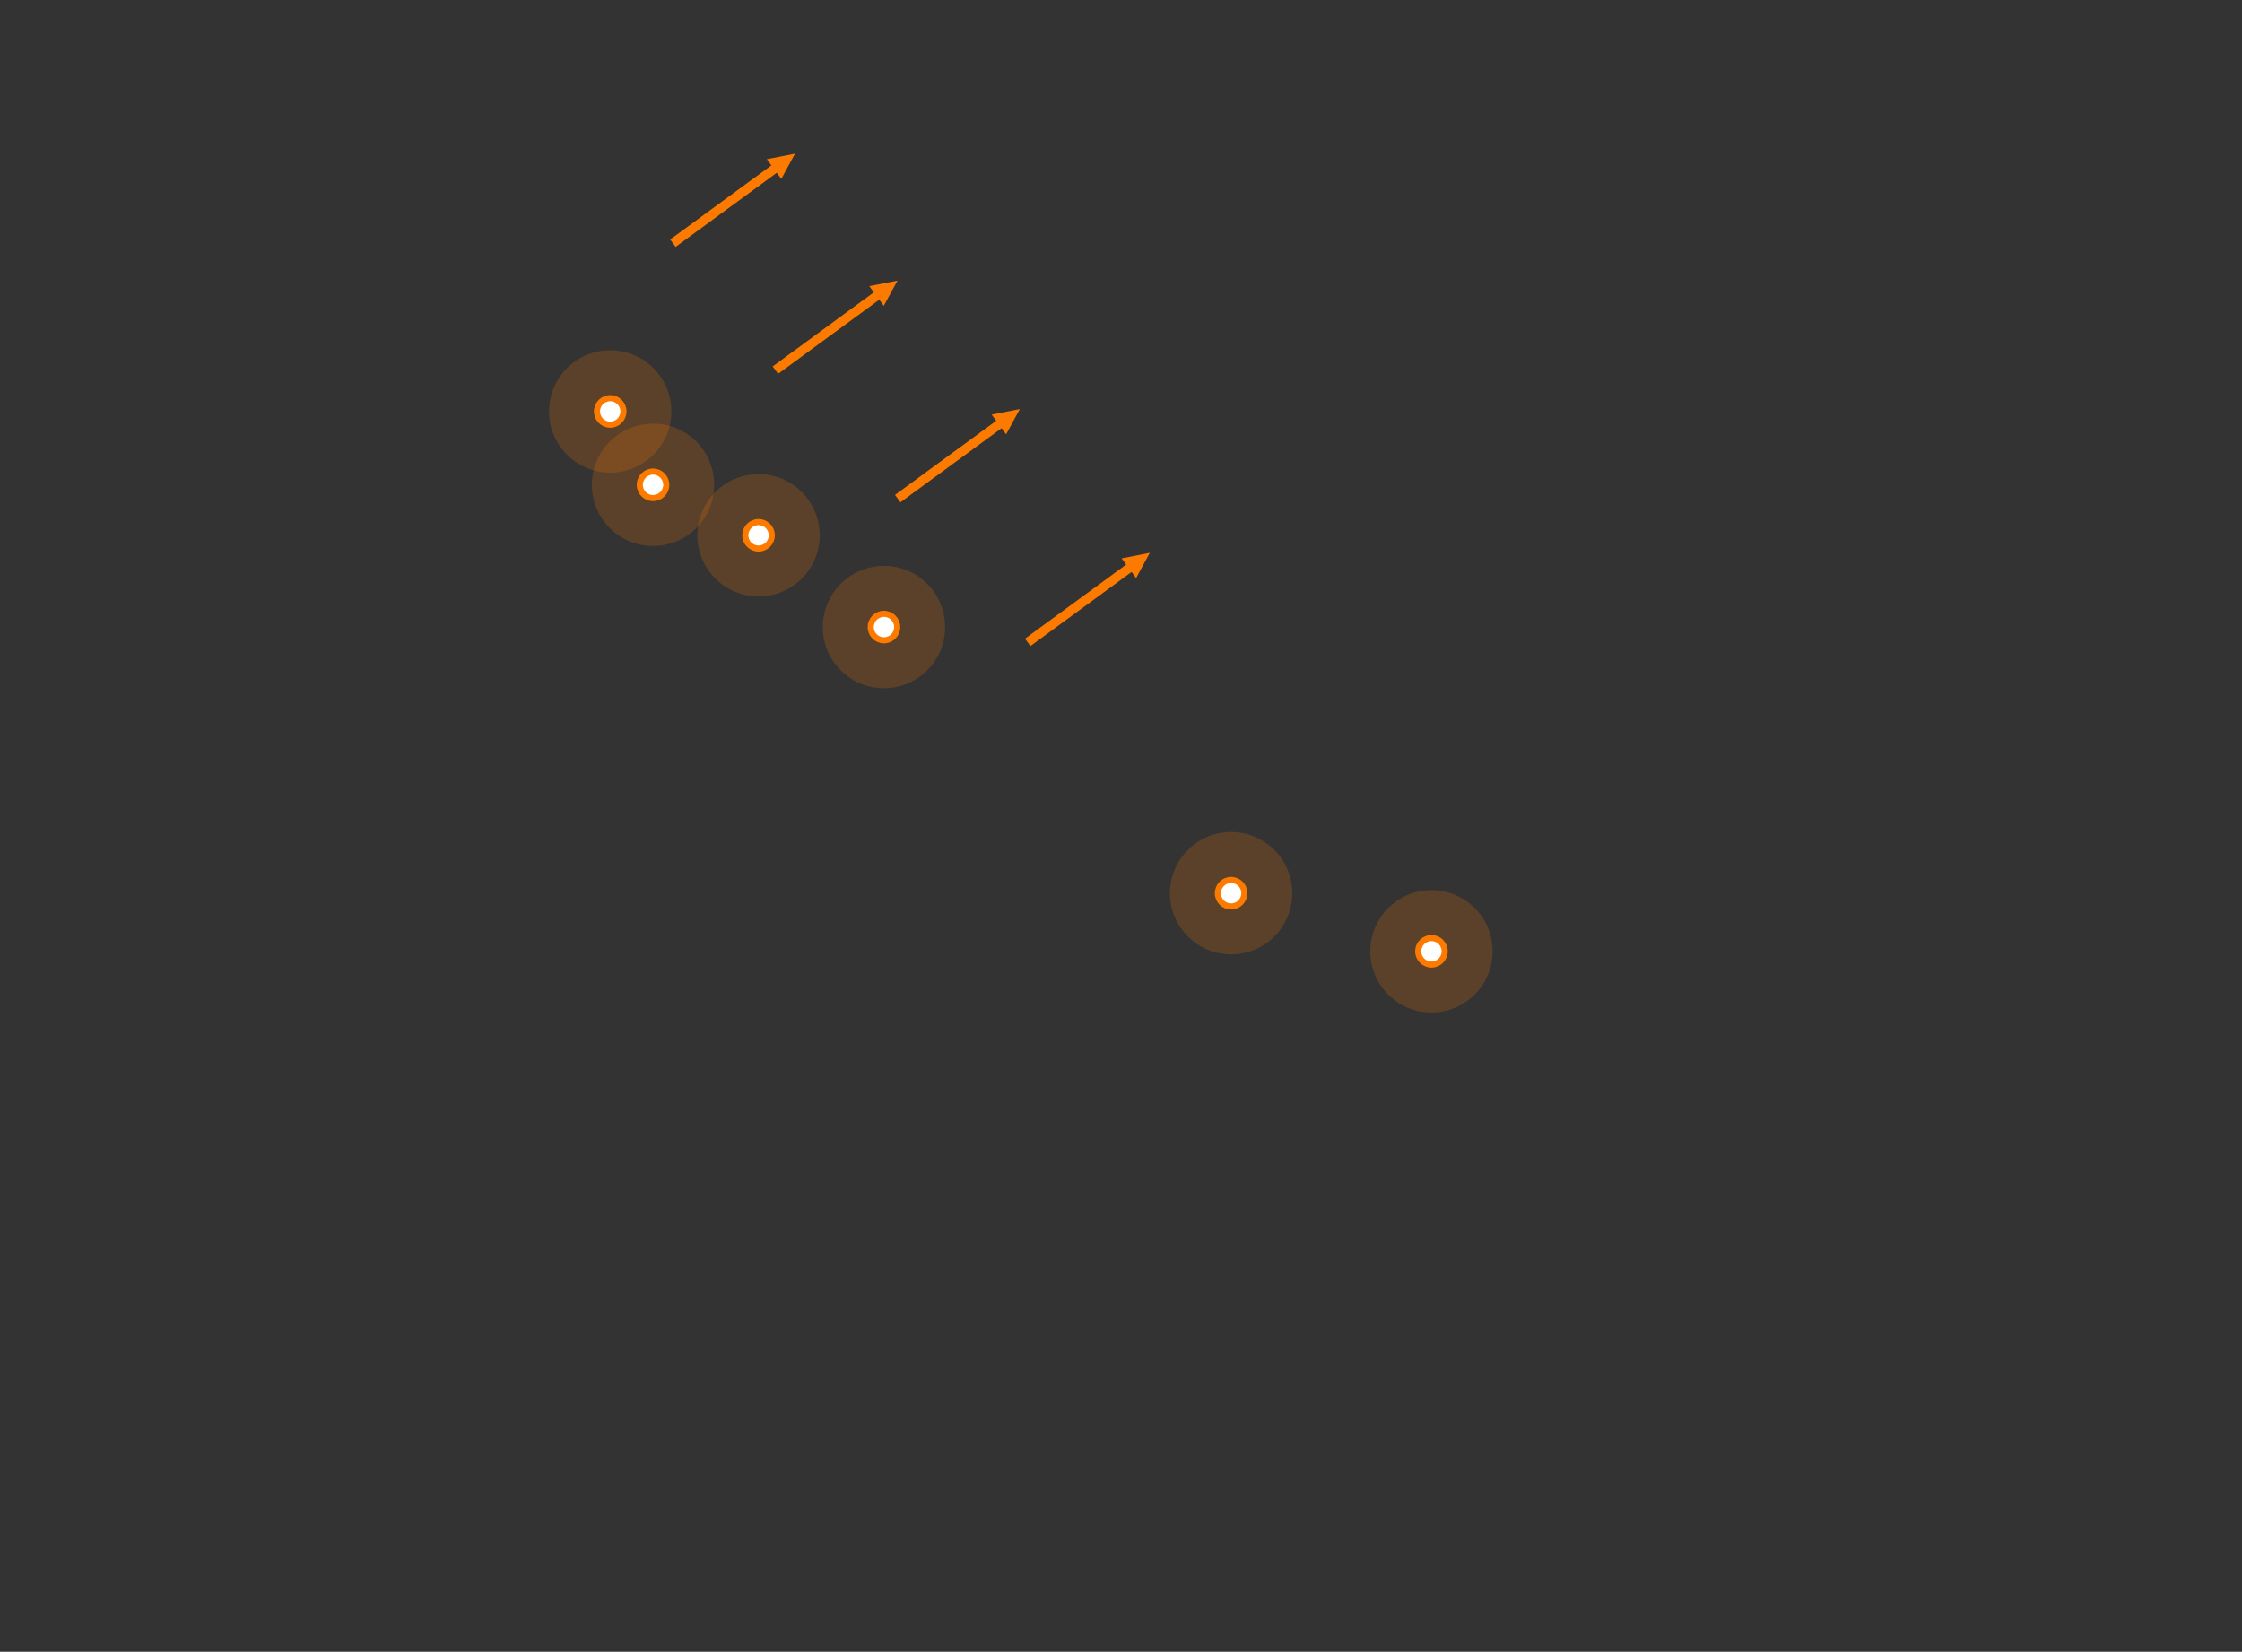 <svg id="details" xmlns="http://www.w3.org/2000/svg" viewBox="0 0 1466 1080"><rect x="0" y="0" width="1466" height="1080" fill="#333333" stroke="none"/><defs><style>.cls-1{fill:none;stroke-miterlimit:10;stroke-width:6px;}.cls-1,.cls-4{stroke:#fc7a00;}.cls-2,.cls-3{fill:#fc7a00;}.cls-3{opacity:0.2;isolation:isolate;}.cls-4{fill:#fff;stroke-linejoin:round;stroke-width:4px;}</style></defs><title>Indonesia map V3 no text</title><g id="arrows"><line class="cls-1" x1="658" y1="274" x2="587" y2="326"/><polygon class="cls-2" points="657.88 283.98 648.41 271.08 666.85 267.47 657.88 283.98"/><line class="cls-1" x1="578" y1="190" x2="507" y2="242"/><polygon class="cls-2" points="577.88 199.98 568.41 187.08 586.85 183.47 577.88 199.98"/><line class="cls-1" x1="511" y1="107" x2="440" y2="159"/><polygon class="cls-2" points="510.88 116.98 501.41 104.08 519.85 100.47 510.88 116.98"/><line class="cls-1" x1="743" y1="368" x2="672" y2="420"/><polygon class="cls-2" points="742.88 377.98 733.41 365.08 751.85 361.47 742.88 377.98"/></g><g id="marker-f"><circle class="cls-3" cx="936" cy="622" r="40"/><circle class="cls-4" cx="936" cy="622" r="8.66"/></g><g id="marker-e"><circle class="cls-3" cx="805" cy="584" r="40"/><circle class="cls-4" cx="805" cy="584" r="8.66"/></g><g id="marker-c"><circle class="cls-3" cx="496" cy="350" r="40"/><circle class="cls-4" cx="496" cy="350" r="8.66"/></g><g id="marker-d"><circle class="cls-3" cx="578" cy="410" r="40"/><circle class="cls-4" cx="578" cy="410" r="8.66"/></g><g id="marker-b"><circle class="cls-3" cx="427" cy="317" r="40"/><circle class="cls-4" cx="427" cy="317" r="8.66"/></g><g id="marker-a"><circle class="cls-3" cx="399" cy="269" r="40"/><circle class="cls-4" cx="399" cy="269" r="8.66"/></g></svg>